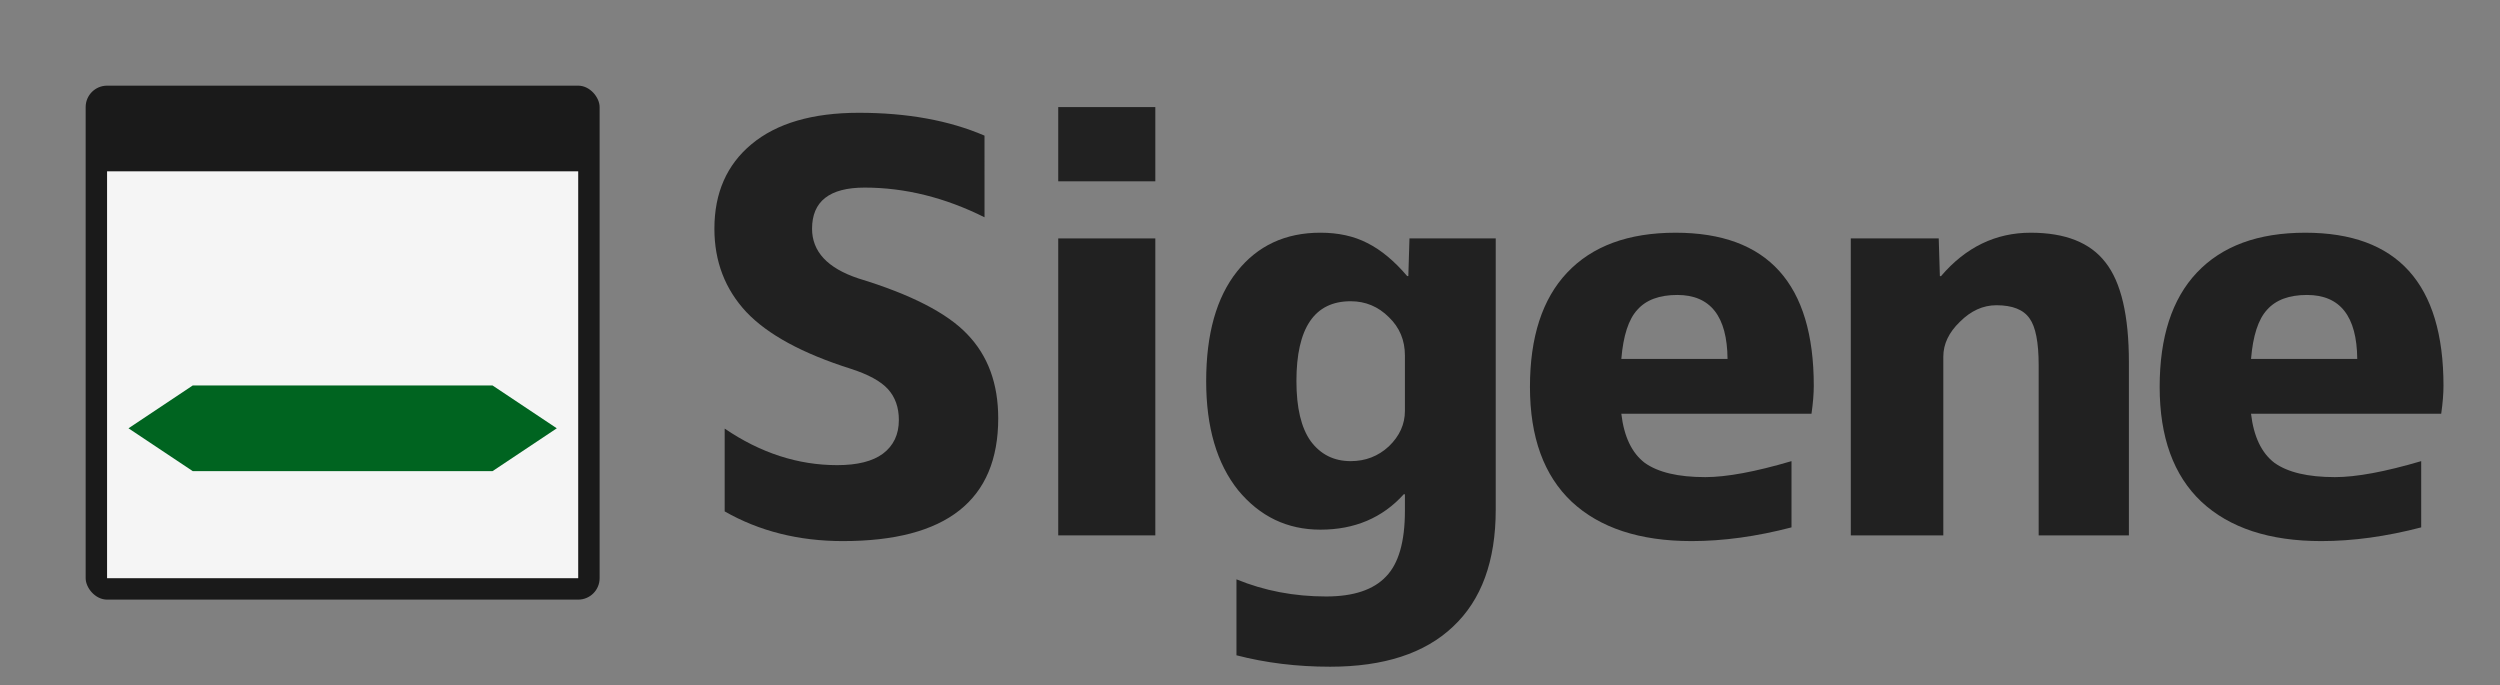 <svg width="233.482" height="64" version="1.1" viewBox="0 0 233.482 64" xmlns="http://www.w3.org/2000/svg">
    <rect x="0" y="0" width="233.482" height="64" fill="#808080" stroke="none"/>
    <g>
        <rect x="8" y="8" width="48" height="48" ry="2" fill="#1A1A1A" style="paint-order:normal"/>
        <rect x="10" y="16" width="44" height="38" ry="0" fill="#F5F5F5" style="paint-order:normal"/>
        <path d="m18 44h28l6-4-6-4h-28l-6 4z" fill="#006420"/>
        <g fill="#212121">
            <path d="m91.947 20.293q-5.547-2.773-11.2-2.773-4.907 0-4.907 3.84 0 3.2 4.32 4.64 7.36 2.24 10.187 5.227 2.88 2.987 2.88 7.84 0 11.467-14.507 11.467-6.187 0-11.04-2.773v-7.733q5.013 3.413 10.507 3.413 2.827 0 4.267-1.067 1.493-1.12 1.493-3.147 0-1.76-1.013-2.88t-3.52-1.92q-6.72-2.133-9.707-5.28-2.987-3.2-2.987-7.787 0-5.013 3.467-7.893 3.52-2.933 10.027-2.933 6.773 0 11.733 2.133z"/>
            <path d="m98.832 50v-27.733h9.067v27.733zm0-33.067v-6.933h9.067v6.933z"/>
            <path d="m139.69 22.267v25.333q0 7.2-4 10.933-3.947 3.733-11.467 3.733-4.64 0-8.747-1.067v-7.093q3.893 1.6 8.373 1.6 3.84 0 5.6-1.867 1.76-1.813 1.76-6.133v-1.547h-.107q-2.987 3.307-7.787 3.307-4.64 0-7.68-3.68-2.987-3.733-2.987-10.187 0-6.613 2.88-10.24 2.88-3.627 7.787-3.627 2.507 0 4.373.96 1.92.96 3.733 3.093h.107l.107-3.52zm-18.613 13.333q0 3.733 1.333 5.6 1.387 1.867 3.733 1.867 2.08 0 3.573-1.387 1.493-1.44 1.493-3.307v-5.173q0-2.133-1.493-3.573-1.493-1.493-3.573-1.493-5.067 0-5.067 7.467z"/>
            <path d="m151.42 33.52h9.92q-.053-5.973-4.693-5.973-2.507 0-3.733 1.387-1.227 1.333-1.493 4.587zm0 5.12q.373 3.2 2.187 4.587 1.867 1.333 5.653 1.333 2.987 0 8.053-1.493v6.187q-4.907 1.28-9.333 1.28-7.253 0-11.2-3.68-3.893-3.68-3.893-10.72 0-6.987 3.467-10.667 3.52-3.733 10.133-3.733 12.907 0 12.907 14.293 0 1.12-.213 2.613z"/>
            <path d="m172.85 22.267h8.213l.107 3.52h.107q3.467-4.053 8.373-4.053 4.853 0 6.987 2.773 2.187 2.773 2.187 9.333v16.16h-8.427v-15.893q0-3.2-.853-4.373-.853-1.227-3.093-1.227-1.867 0-3.413 1.547-1.547 1.493-1.547 3.253v16.693h-8.64z"/>
            <path d="m210.23 33.52h9.92q-.053-5.973-4.693-5.973-2.507 0-3.733 1.387-1.227 1.333-1.493 4.587zm0 5.12q.373 3.2 2.187 4.587 1.867 1.333 5.653 1.333 2.987 0 8.053-1.493v6.187q-4.907 1.28-9.333 1.28-7.253 0-11.2-3.68-3.893-3.68-3.893-10.72 0-6.987 3.467-10.667 3.52-3.733 10.133-3.733 12.907 0 12.907 14.293 0 1.12-.213 2.613z"/>
        </g>
    </g>
</svg>
